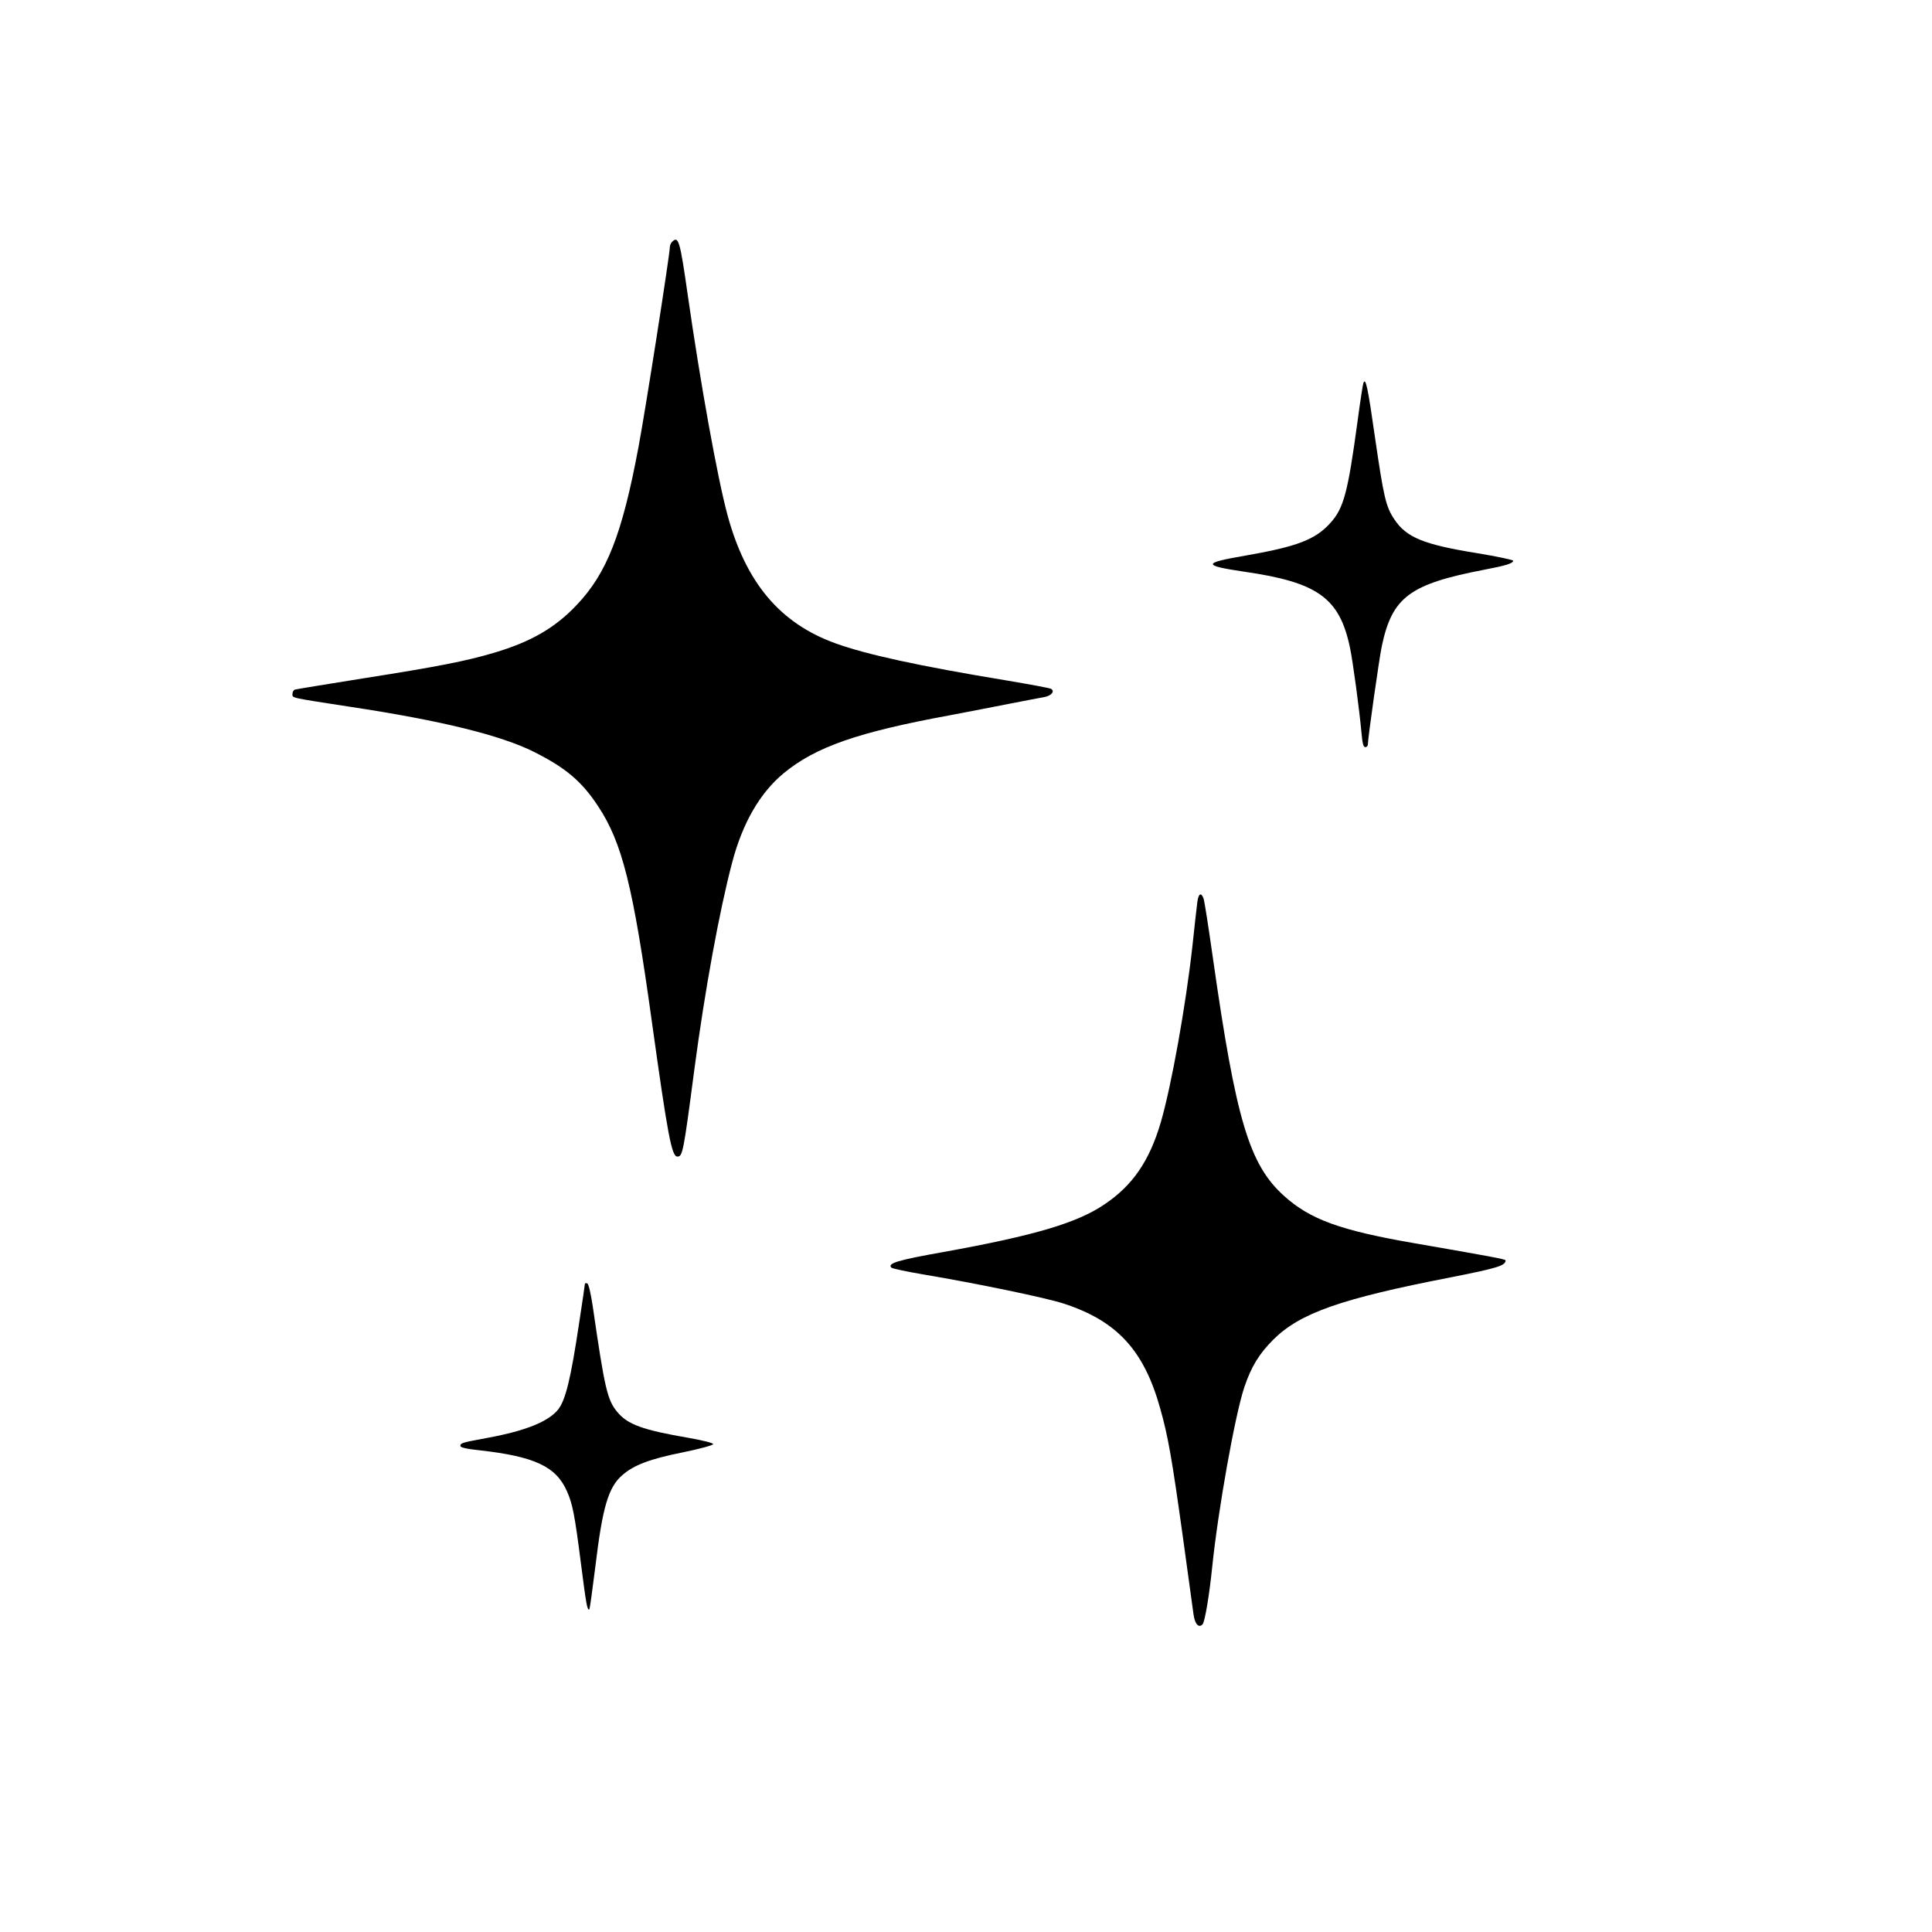 <?xml version="1.0" standalone="no"?>
<!DOCTYPE svg PUBLIC "-//W3C//DTD SVG 20010904//EN"
 "http://www.w3.org/TR/2001/REC-SVG-20010904/DTD/svg10.dtd">
<svg version="1.0" xmlns="http://www.w3.org/2000/svg"
 width="1024pt" height="1024pt" viewBox="0 0 1024 1024"
 preserveAspectRatio="xMidYMid meet">
<g transform="translate(0,1024) scale(0.1,-0.1)"
fill="#000000" stroke="none">
<path d="M3562 8958 c-7 -7 -12 -20 -12 -31 0 -36 -131 -874 -166 -1057 -86
-461 -168 -669 -327 -836 -115 -122 -243 -196 -439 -254 -148 -44 -302 -74
-690 -135 -194 -31 -359 -58 -365 -60 -7 -2 -13 -13 -13 -24 0 -21 -13 -18
305 -67 483 -73 800 -151 977 -240 167 -84 252 -156 338 -287 128 -193 186
-426 285 -1142 84 -602 105 -715 135 -715 28 0 32 18 90 460 56 423 133 843
201 1100 55 209 148 369 273 472 169 139 391 217 881 307 94 18 235 45 315 61
80 16 162 31 183 35 38 6 60 31 38 44 -6 4 -114 24 -239 45 -461 76 -740 137
-903 196 -295 106 -476 322 -573 680 -54 199 -144 701 -211 1168 -41 288 -49
314 -83 280z"/>
<path d="M7226 8209 c-3 -8 -17 -99 -31 -204 -51 -376 -73 -458 -143 -536 -80
-89 -176 -126 -452 -174 -227 -39 -228 -52 -6 -85 390 -56 506 -139 561 -402
16 -75 50 -330 61 -450 5 -57 10 -78 20 -78 8 0 14 7 14 14 0 33 60 456 74
522 55 259 147 328 541 404 116 22 155 34 155 48 0 5 -88 23 -196 41 -279 45
-371 83 -434 179 -45 67 -56 117 -102 432 -38 267 -50 324 -62 289z"/>
<path d="M6346 5458 c-3 -24 -15 -128 -26 -233 -35 -314 -111 -740 -168 -935
-60 -203 -148 -332 -296 -432 -146 -100 -374 -167 -856 -254 -242 -43 -299
-60 -275 -83 6 -5 82 -21 170 -36 280 -47 647 -123 742 -154 283 -92 426 -247
512 -555 42 -148 62 -262 121 -686 28 -201 53 -384 56 -407 7 -51 28 -74 48
-52 12 13 36 156 51 304 31 302 121 806 170 952 37 110 79 178 154 253 142
141 359 217 941 330 248 49 290 62 290 90 0 6 -87 22 -485 91 -393 68 -552
126 -691 252 -183 166 -253 401 -375 1257 -23 162 -45 305 -50 318 -13 35 -27
26 -33 -20z"/>
<path d="M3100 3435 c0 -3 -13 -95 -30 -204 -44 -295 -72 -412 -112 -462 -52
-64 -171 -112 -369 -149 -141 -26 -149 -28 -149 -44 0 -8 34 -16 103 -23 292
-33 404 -86 462 -217 30 -68 41 -123 75 -390 27 -211 33 -246 44 -235 2 2 16
102 31 222 38 318 69 424 143 488 61 54 146 86 320 121 89 18 162 38 162 44 0
6 -57 20 -130 33 -245 42 -324 71 -379 138 -52 63 -66 122 -129 557 -11 72
-22 121 -30 124 -6 2 -12 1 -12 -3z"/>
</g>
</svg>
